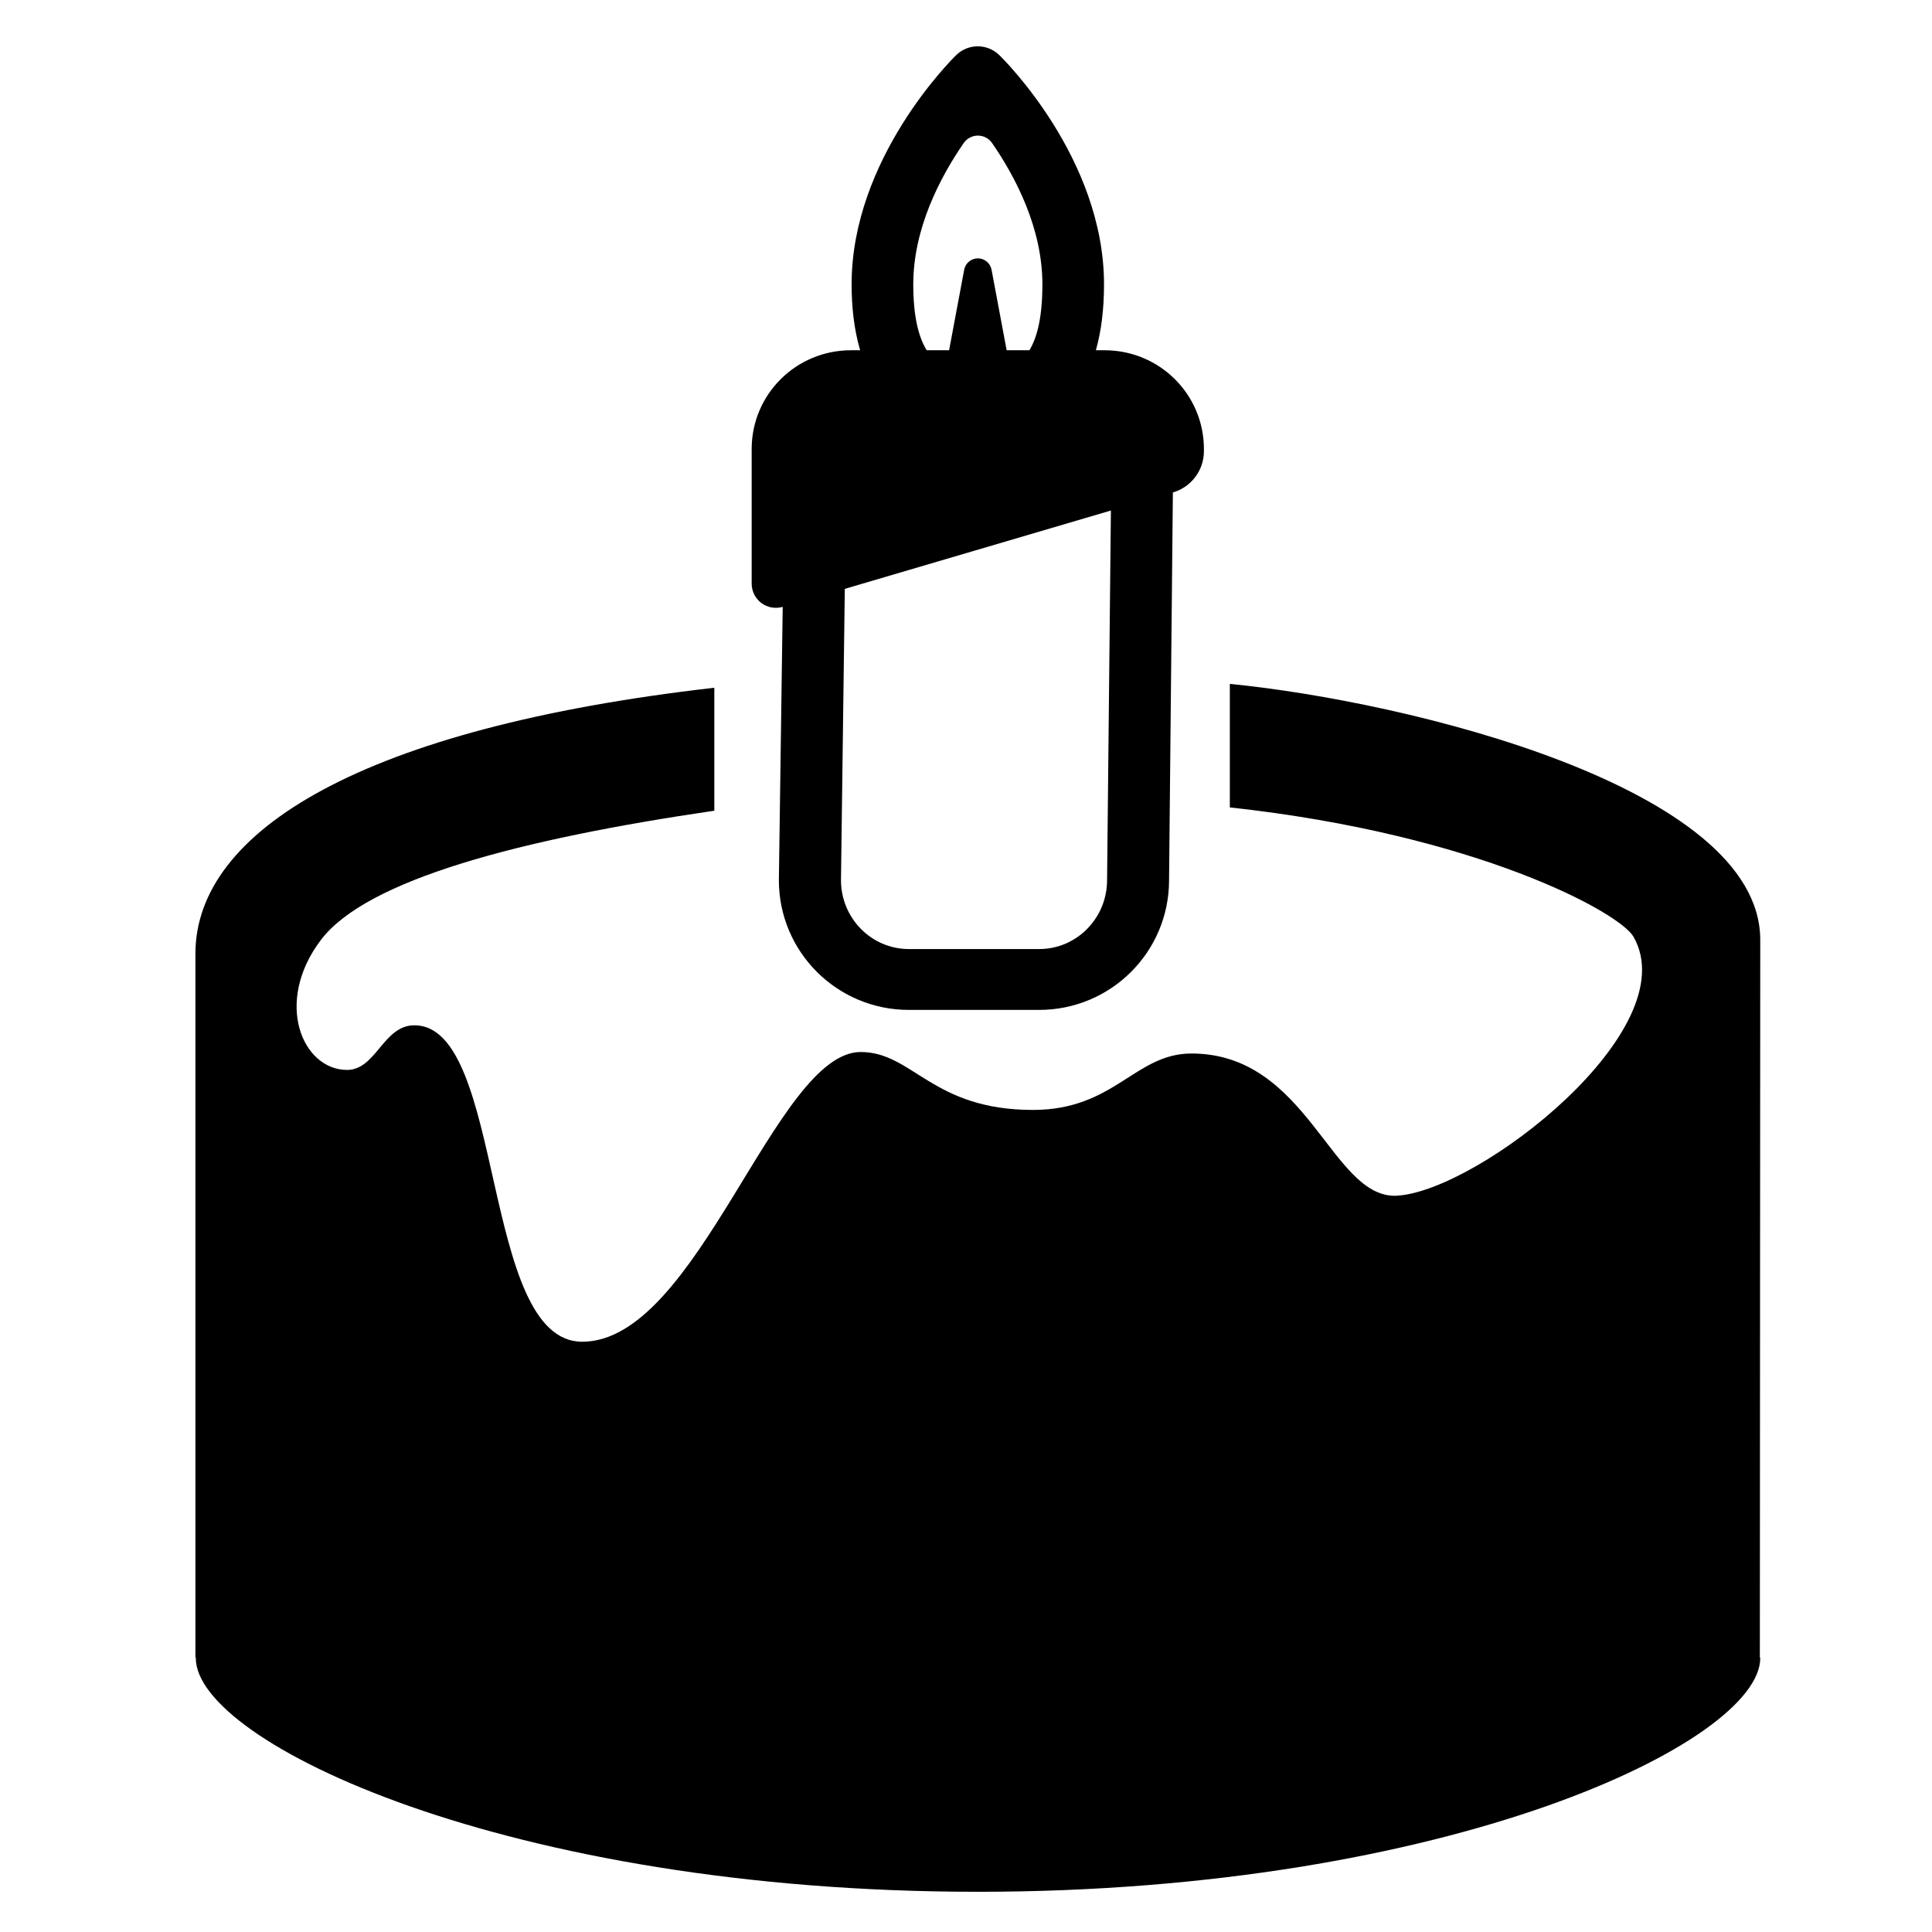 <?xml version="1.0" encoding="utf-8"?>
<!-- Generator: Adobe Illustrator 16.0.0, SVG Export Plug-In . SVG Version: 6.00 Build 0)  -->
<!DOCTYPE svg PUBLIC "-//W3C//DTD SVG 1.1//EN" "http://www.w3.org/Graphics/SVG/1.1/DTD/svg11.dtd">
<svg version="1.1" id="Layer_1" xmlns="http://www.w3.org/2000/svg" xmlns:xlink="http://www.w3.org/1999/xlink" x="0px" y="0px"
	 width="48px" height="48px" viewBox="0 0 48 48" enable-background="new 0 0 48 48" xml:space="preserve">
<g>
	<g>
		<path d="M43.723,41.181c0,0,0.01-17.594,0.01-17.83c0-3.8-8.764-5.925-13.178-6.36v3.069c6.157,0.67,9.684,2.615,10.027,3.21
			c1.324,2.304-3.827,6.298-5.855,6.435c-0.024,0.002-0.049,0.004-0.073,0.004c-1.596,0-2.175-3.535-5.053-3.535
			c-1.404,0-1.908,1.402-3.937,1.402c-2.514,0-2.982-1.439-4.281-1.439c-2.12,0-4.043,7.198-6.918,7.198
			c-2.531,0-1.908-7.862-4.169-7.862c-0.775,0-0.951,1.109-1.672,1.109c-1.116,0-1.824-1.684-0.651-3.23
			c1.136-1.497,4.931-2.501,9.774-3.21v-3.055c-8.712,0.996-12.892,3.545-12.892,6.611c0,4.587,0,17.483,0,17.483h0.011
			c0,0-0.001,0.006-0.001,0.017c0,2.086,7.741,5.803,19.43,5.803c11.705,0,19.438-3.722,19.438-5.807
			c0-0.011-0.002-0.013-0.002-0.013H43.723z"/>
	</g>
	<path d="M29.911,11.158c0-1.363-1.105-2.456-2.468-2.456h-0.216c0.134-0.475,0.202-1.016,0.202-1.638
		c0-3.128-2.495-5.592-2.602-5.695c-0.297-0.29-0.771-0.291-1.068-0.002c-0.106,0.103-2.601,2.57-2.601,5.697
		c0,0.537,0.055,1.104,0.212,1.638h-0.227c-1.363,0-2.468,1.093-2.468,2.456V14.5c0,0.189,0.089,0.368,0.241,0.482
		c0.151,0.113,0.348,0.148,0.53,0.096l-0.095,6.79c0,1.783,1.446,3.223,3.229,3.223h3.236c1.783,0,3.229-1.439,3.229-3.223
		l0.095-9.633c0.457-0.133,0.771-0.551,0.771-1.026V11.158z M22.69,7.064c0-1.386,0.665-2.657,1.253-3.51
		c0.08-0.115,0.211-0.185,0.352-0.185c0.141,0,0.272,0.068,0.353,0.185c0.587,0.85,1.25,2.119,1.25,3.511
		c0,0.806-0.127,1.311-0.322,1.637h-0.566l-0.375-2.001c-0.031-0.163-0.174-0.282-0.34-0.282s-0.31,0.119-0.34,0.282l-0.375,2.001
		h-0.557C22.823,8.376,22.69,7.87,22.69,7.064z M27.505,21.868c0,0.938-0.75,1.711-1.688,1.711h-3.235
		c-0.938,0-1.688-0.772-1.688-1.711l0.095-7.238l6.611-1.946L27.505,21.868z"/>
</g>
</svg>
